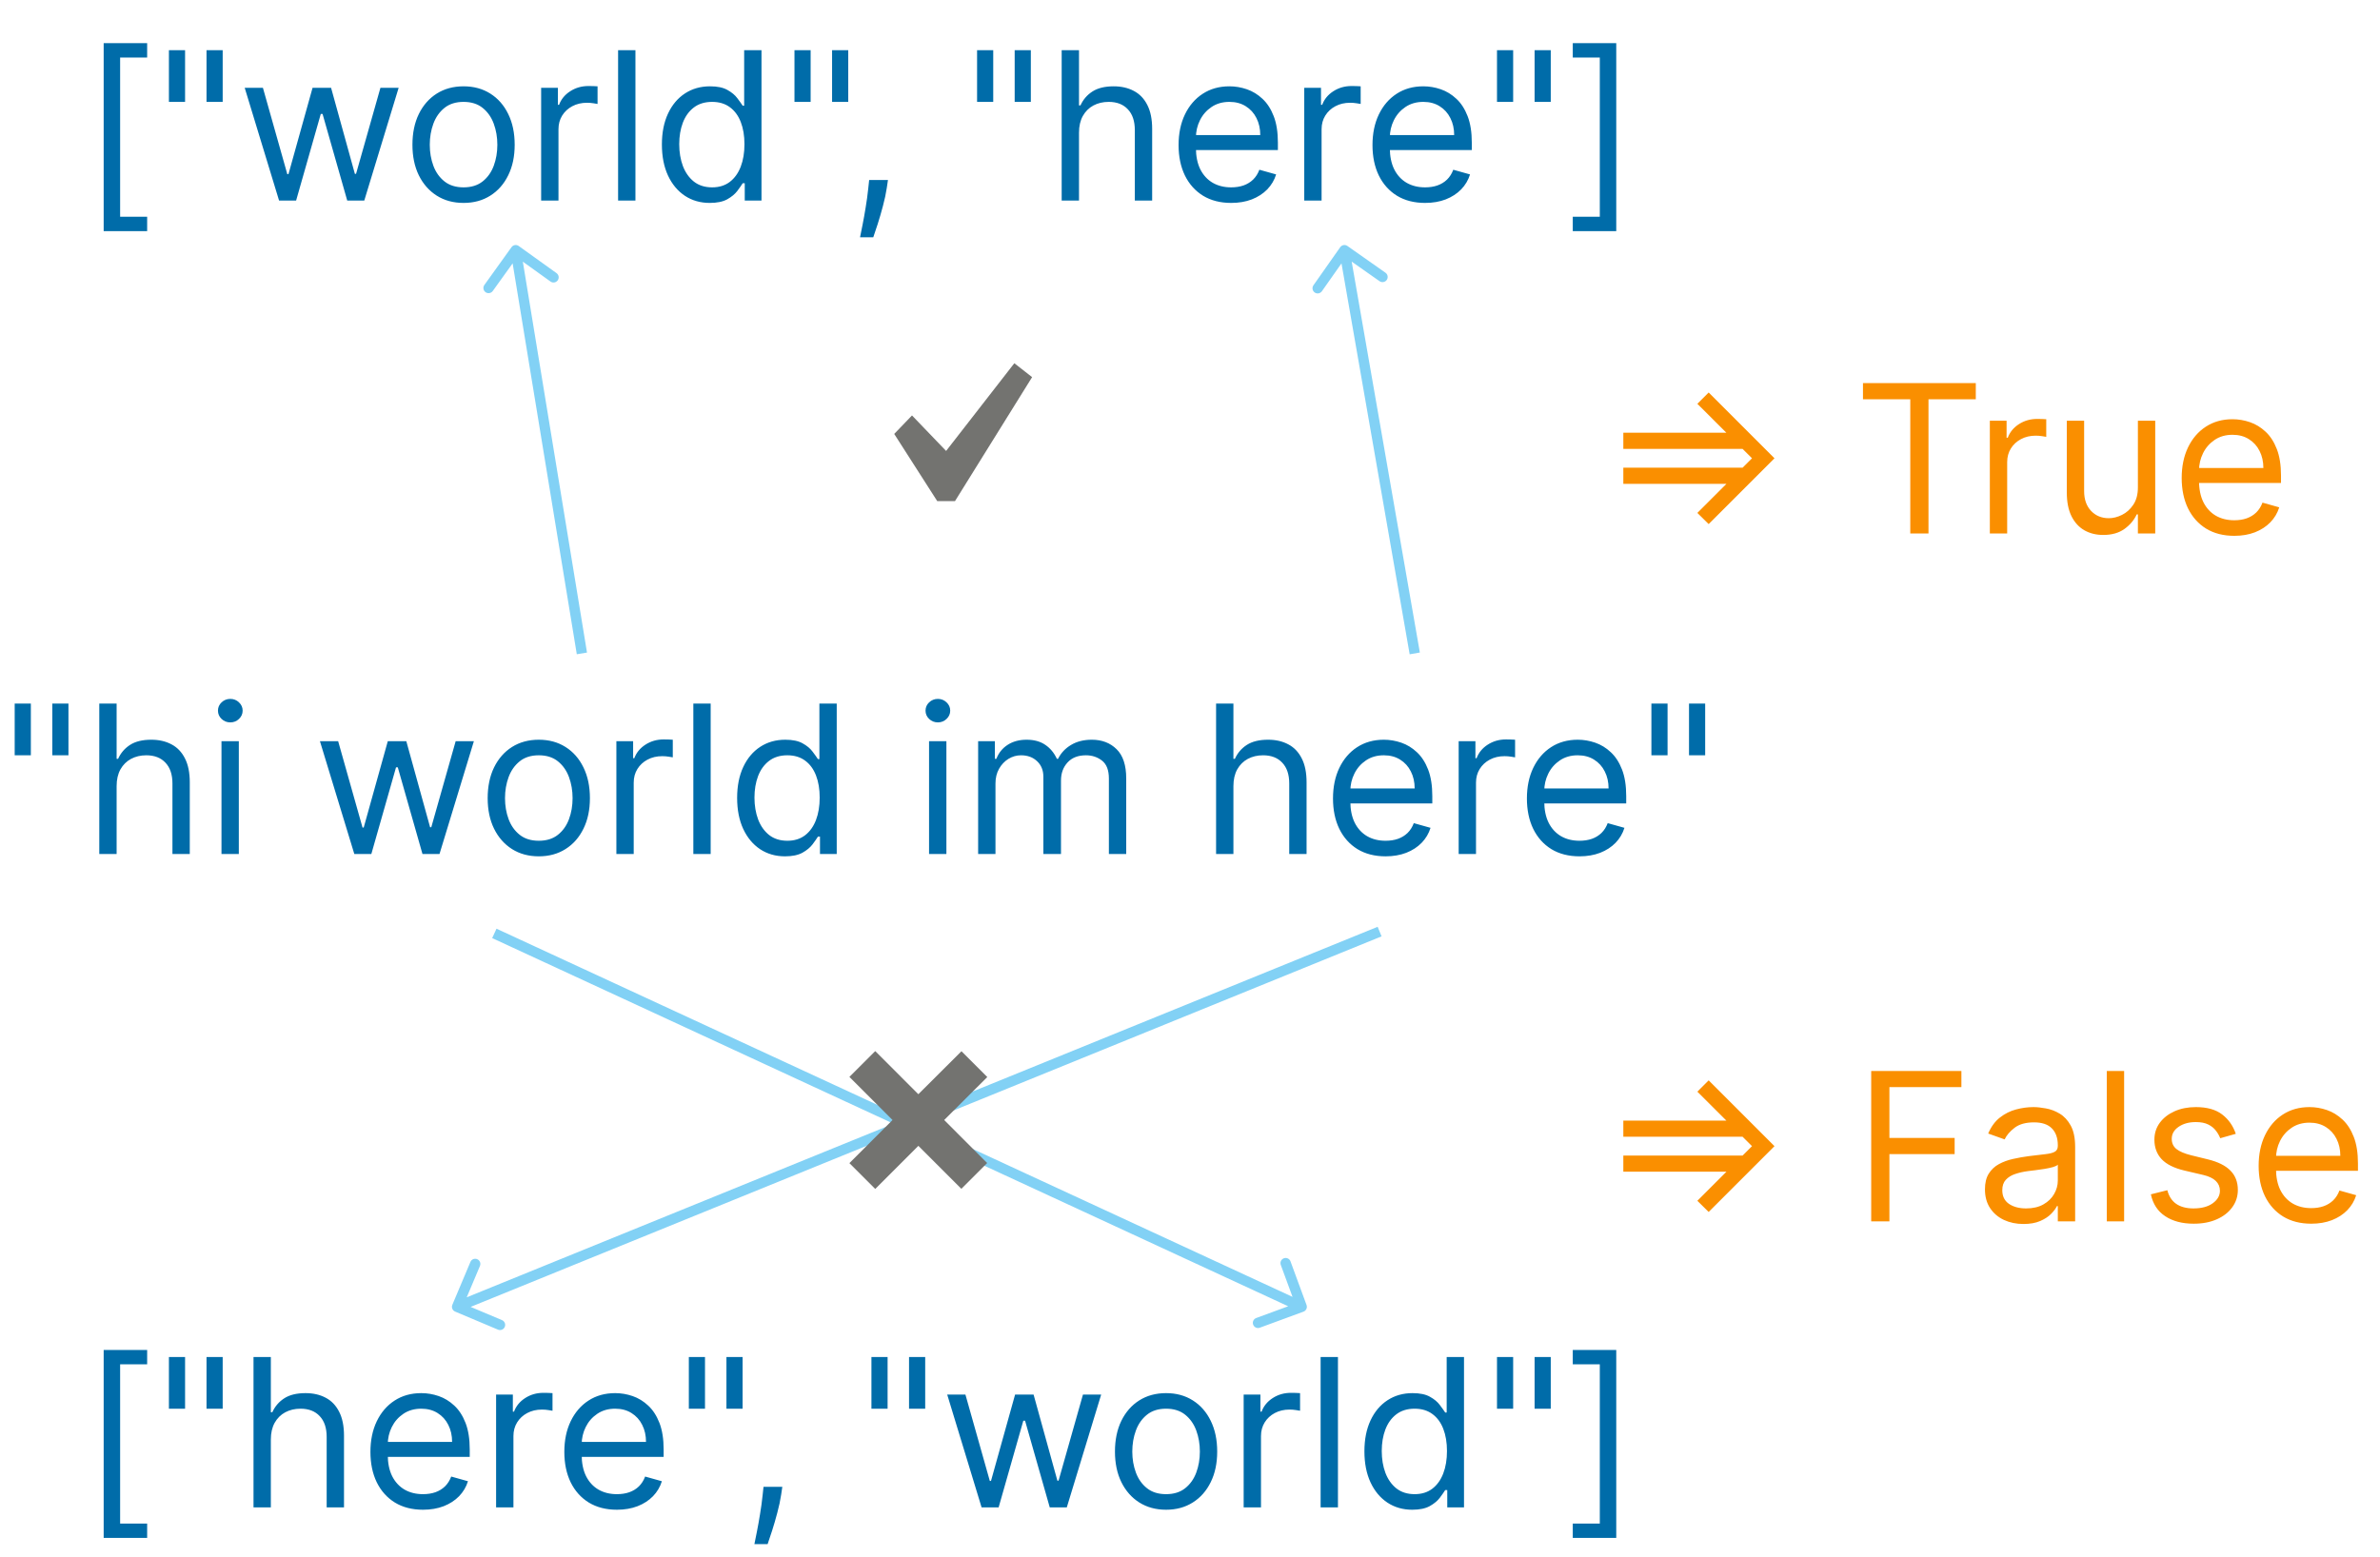 <svg width="3452" height="2259" viewBox="0 0 3452 2259" fill="none" xmlns="http://www.w3.org/2000/svg">
<path d="M44.744 1020.82V1095.82H21.307V1020.82H44.744ZM99.29 1020.82V1095.82H75.852V1020.82H99.29ZM169.15 1140.56V1239H144.007V1020.82H169.15V1100.93H171.28C175.115 1092.48 180.868 1085.77 188.539 1080.8C196.28 1075.75 206.578 1073.23 219.434 1073.23C230.584 1073.23 240.35 1075.47 248.73 1079.94C257.111 1084.35 263.61 1091.13 268.226 1100.29C272.914 1109.38 275.257 1120.96 275.257 1135.02V1239H250.115V1136.73C250.115 1123.73 246.742 1113.68 239.995 1106.58C233.319 1099.4 224.05 1095.82 212.189 1095.82C203.951 1095.82 196.564 1097.56 190.03 1101.04C183.567 1104.52 178.453 1109.6 174.689 1116.27C170.996 1122.95 169.15 1131.05 169.15 1140.56ZM321.254 1239V1075.36H346.396V1239H321.254ZM334.038 1048.09C329.137 1048.09 324.911 1046.42 321.36 1043.08C317.88 1039.75 316.14 1035.73 316.14 1031.05C316.14 1026.36 317.88 1022.35 321.36 1019.01C324.911 1015.67 329.137 1014 334.038 1014C338.938 1014 343.129 1015.67 346.609 1019.01C350.16 1022.35 351.935 1026.36 351.935 1031.05C351.935 1035.73 350.16 1039.75 346.609 1043.08C343.129 1046.42 338.938 1048.09 334.038 1048.09ZM513.894 1239L464.036 1075.36H490.456L525.826 1200.65H527.53L562.473 1075.36H589.32L623.837 1200.22H625.542L660.911 1075.36H687.331L637.473 1239H612.757L576.962 1113.29H574.405L538.61 1239H513.894ZM781.481 1242.41C766.708 1242.41 753.746 1238.89 742.596 1231.86C731.516 1224.83 722.852 1214.99 716.602 1202.35C710.423 1189.71 707.333 1174.94 707.333 1158.03C707.333 1140.99 710.423 1126.11 716.602 1113.4C722.852 1100.68 731.516 1090.81 742.596 1083.78C753.746 1076.75 766.708 1073.23 781.481 1073.23C796.254 1073.23 809.18 1076.75 820.259 1083.78C831.41 1090.81 840.075 1100.68 846.254 1113.4C852.504 1126.11 855.629 1140.99 855.629 1158.03C855.629 1174.94 852.504 1189.71 846.254 1202.35C840.075 1214.99 831.41 1224.83 820.259 1231.86C809.18 1238.89 796.254 1242.41 781.481 1242.41ZM781.481 1219.82C792.702 1219.82 801.935 1216.95 809.18 1211.19C816.424 1205.44 821.786 1197.88 825.266 1188.5C828.746 1179.13 830.487 1168.97 830.487 1158.03C830.487 1147.1 828.746 1136.9 825.266 1127.46C821.786 1118.01 816.424 1110.38 809.18 1104.55C801.935 1098.73 792.702 1095.82 781.481 1095.82C770.259 1095.82 761.026 1098.73 753.782 1104.55C746.538 1110.38 741.175 1118.01 737.695 1127.46C734.215 1136.9 732.475 1147.1 732.475 1158.03C732.475 1168.97 734.215 1179.13 737.695 1188.5C741.175 1197.88 746.538 1205.44 753.782 1211.19C761.026 1216.95 770.259 1219.82 781.481 1219.82ZM894.007 1239V1075.36H918.297V1100.08H920.002C922.985 1091.98 928.382 1085.41 936.195 1080.37C944.007 1075.33 952.814 1072.81 962.615 1072.81C964.462 1072.81 966.77 1072.84 969.54 1072.91C972.31 1072.98 974.405 1073.09 975.826 1073.23V1098.8C974.973 1098.59 973.02 1098.27 969.966 1097.84C966.983 1097.35 963.823 1097.1 960.485 1097.1C952.53 1097.1 945.428 1098.77 939.178 1102.1C932.999 1105.37 928.098 1109.92 924.476 1115.74C920.925 1121.49 919.15 1128.06 919.15 1135.45V1239H894.007ZM1030.77 1020.82V1239H1005.63V1020.82H1030.77ZM1138.61 1242.41C1124.97 1242.41 1112.94 1238.96 1102.49 1232.08C1092.05 1225.12 1083.89 1215.31 1077.99 1202.67C1072.1 1189.96 1069.15 1174.94 1069.15 1157.61C1069.15 1140.42 1072.1 1125.51 1077.99 1112.86C1083.89 1100.22 1092.09 1090.46 1102.6 1083.57C1113.11 1076.68 1125.26 1073.23 1139.04 1073.23C1149.69 1073.23 1158.11 1075.01 1164.28 1078.56C1170.53 1082.04 1175.29 1086.02 1178.56 1090.49C1181.9 1094.89 1184.49 1098.52 1186.34 1101.36H1188.47V1020.82H1213.61V1239H1189.32V1213.86H1186.34C1184.49 1216.84 1181.86 1220.61 1178.45 1225.15C1175.04 1229.62 1170.18 1233.64 1163.86 1237.19C1157.54 1240.67 1149.12 1242.41 1138.61 1242.41ZM1142.02 1219.82C1152.1 1219.82 1160.63 1217.2 1167.59 1211.94C1174.55 1206.61 1179.84 1199.26 1183.46 1189.89C1187.08 1180.44 1188.89 1169.54 1188.89 1157.18C1188.89 1144.97 1187.12 1134.28 1183.57 1125.12C1180.02 1115.88 1174.76 1108.71 1167.8 1103.6C1160.84 1098.41 1152.25 1095.82 1142.02 1095.82C1131.37 1095.82 1122.49 1098.55 1115.39 1104.02C1108.35 1109.42 1103.06 1116.77 1099.51 1126.07C1096.03 1135.31 1094.29 1145.68 1094.29 1157.18C1094.29 1168.83 1096.07 1179.41 1099.62 1188.93C1103.24 1198.37 1108.57 1205.9 1115.6 1211.51C1122.7 1217.05 1131.51 1219.82 1142.02 1219.82ZM1347.52 1239V1075.36H1372.67V1239H1347.52ZM1360.31 1048.09C1355.41 1048.09 1351.18 1046.42 1347.63 1043.08C1344.15 1039.75 1342.41 1035.73 1342.41 1031.05C1342.41 1026.36 1344.15 1022.35 1347.63 1019.01C1351.18 1015.67 1355.41 1014 1360.31 1014C1365.21 1014 1369.4 1015.67 1372.88 1019.01C1376.43 1022.35 1378.2 1026.36 1378.2 1031.05C1378.2 1035.73 1376.43 1039.75 1372.88 1043.08C1369.4 1046.42 1365.21 1048.09 1360.31 1048.09ZM1418.71 1239V1075.36H1443V1100.93H1445.13C1448.54 1092.2 1454.05 1085.41 1461.65 1080.58C1469.25 1075.68 1478.37 1073.23 1489.03 1073.23C1499.82 1073.23 1508.81 1075.68 1515.98 1080.58C1523.22 1085.41 1528.87 1092.2 1532.92 1100.93H1534.62C1538.81 1092.48 1545.1 1085.77 1553.48 1080.8C1561.86 1075.75 1571.91 1073.23 1583.63 1073.23C1598.26 1073.23 1610.23 1077.81 1619.53 1086.98C1628.84 1096.07 1633.49 1110.24 1633.49 1129.48V1239H1608.35V1129.48C1608.35 1117.41 1605.04 1108.78 1598.44 1103.6C1591.83 1098.41 1584.06 1095.82 1575.11 1095.82C1563.6 1095.82 1554.69 1099.3 1548.37 1106.26C1542.05 1113.15 1538.88 1121.88 1538.88 1132.47V1239H1513.32V1126.93C1513.32 1117.62 1510.3 1110.13 1504.26 1104.45C1498.22 1098.69 1490.45 1095.82 1480.93 1095.82C1474.4 1095.82 1468.29 1097.56 1462.61 1101.04C1457 1104.52 1452.45 1109.35 1448.97 1115.53C1445.56 1121.63 1443.86 1128.7 1443.86 1136.73V1239H1418.71ZM1788.97 1140.56V1239H1763.83V1020.82H1788.97V1100.93H1791.1C1794.94 1092.48 1800.69 1085.77 1808.36 1080.8C1816.1 1075.75 1826.4 1073.23 1839.26 1073.23C1850.41 1073.23 1860.17 1075.47 1868.55 1079.94C1876.94 1084.35 1883.43 1091.13 1888.05 1100.29C1892.74 1109.38 1895.08 1120.96 1895.08 1135.02V1239H1869.94V1136.73C1869.94 1123.73 1866.57 1113.68 1859.82 1106.58C1853.14 1099.4 1843.87 1095.82 1832.01 1095.82C1823.77 1095.82 1816.39 1097.56 1809.85 1101.04C1803.39 1104.52 1798.28 1109.6 1794.51 1116.27C1790.82 1122.95 1788.97 1131.05 1788.97 1140.56ZM2009.69 1242.41C1993.92 1242.41 1980.32 1238.93 1968.88 1231.97C1957.52 1224.94 1948.75 1215.14 1942.57 1202.57C1936.46 1189.92 1933.41 1175.22 1933.41 1158.46C1933.41 1141.7 1936.46 1126.93 1942.57 1114.14C1948.75 1101.29 1957.34 1091.27 1968.35 1084.1C1979.43 1076.86 1992.36 1073.23 2007.13 1073.23C2015.65 1073.23 2024.07 1074.65 2032.38 1077.49C2040.69 1080.34 2048.25 1084.95 2055.07 1091.34C2061.89 1097.66 2067.32 1106.05 2071.37 1116.49C2075.42 1126.93 2077.44 1139.78 2077.44 1155.05V1165.7H1951.31V1143.97H2051.87C2051.87 1134.74 2050.03 1126.5 2046.33 1119.26C2042.71 1112.01 2037.53 1106.29 2030.78 1102.1C2024.1 1097.91 2016.22 1095.82 2007.13 1095.82C1997.11 1095.82 1988.45 1098.3 1981.13 1103.28C1973.89 1108.18 1968.31 1114.57 1964.41 1122.45C1960.5 1130.34 1958.55 1138.79 1958.55 1147.81V1162.3C1958.55 1174.65 1960.68 1185.13 1964.94 1193.72C1969.27 1202.25 1975.28 1208.74 1982.95 1213.22C1990.62 1217.62 1999.53 1219.82 2009.69 1219.82C2016.29 1219.82 2022.26 1218.9 2027.58 1217.05C2032.98 1215.14 2037.63 1212.3 2041.54 1208.53C2045.45 1204.7 2048.46 1199.94 2050.59 1194.26L2074.88 1201.07C2072.33 1209.31 2068.03 1216.56 2061.99 1222.81C2055.96 1228.99 2048.5 1233.82 2039.62 1237.3C2030.74 1240.7 2020.77 1242.41 2009.69 1242.41ZM2115.69 1239V1075.36H2139.98V1100.08H2141.68C2144.66 1091.98 2150.06 1085.41 2157.87 1080.37C2165.69 1075.33 2174.49 1072.81 2184.3 1072.81C2186.14 1072.81 2188.45 1072.84 2191.22 1072.91C2193.99 1072.98 2196.08 1073.09 2197.51 1073.23V1098.8C2196.65 1098.59 2194.7 1098.27 2191.65 1097.84C2188.66 1097.35 2185.5 1097.1 2182.16 1097.1C2174.21 1097.1 2167.11 1098.77 2160.86 1102.1C2154.68 1105.37 2149.78 1109.92 2146.16 1115.74C2142.6 1121.49 2140.83 1128.06 2140.83 1135.45V1239H2115.69ZM2290.94 1242.41C2275.17 1242.41 2261.57 1238.93 2250.13 1231.97C2238.77 1224.94 2230 1215.14 2223.82 1202.57C2217.71 1189.92 2214.66 1175.22 2214.66 1158.46C2214.66 1141.7 2217.71 1126.93 2223.82 1114.14C2230 1101.29 2238.59 1091.27 2249.6 1084.1C2260.68 1076.86 2273.61 1073.23 2288.38 1073.23C2296.9 1073.23 2305.32 1074.65 2313.63 1077.49C2321.94 1080.34 2329.5 1084.95 2336.32 1091.34C2343.14 1097.66 2348.57 1106.05 2352.62 1116.49C2356.67 1126.93 2358.69 1139.78 2358.69 1155.05V1165.7H2232.56V1143.97H2333.12C2333.12 1134.74 2331.28 1126.5 2327.58 1119.26C2323.96 1112.01 2318.78 1106.29 2312.03 1102.1C2305.35 1097.91 2297.47 1095.82 2288.38 1095.82C2278.36 1095.82 2269.7 1098.3 2262.38 1103.28C2255.14 1108.18 2249.56 1114.57 2245.66 1122.45C2241.75 1130.34 2239.8 1138.79 2239.8 1147.81V1162.3C2239.8 1174.65 2241.93 1185.13 2246.19 1193.72C2250.52 1202.25 2256.53 1208.74 2264.2 1213.22C2271.87 1217.62 2280.78 1219.82 2290.94 1219.82C2297.54 1219.82 2303.51 1218.9 2308.83 1217.05C2314.23 1215.14 2318.88 1212.3 2322.79 1208.53C2326.7 1204.7 2329.71 1199.94 2331.84 1194.26L2356.13 1201.07C2353.58 1209.31 2349.28 1216.56 2343.24 1222.81C2337.21 1228.99 2329.75 1233.82 2320.87 1237.3C2311.99 1240.7 2302.02 1242.41 2290.94 1242.41ZM2418.67 1020.82V1095.82H2395.23V1020.82H2418.67ZM2473.22 1020.82V1095.82H2449.78V1020.82H2473.22Z" fill="#006CA9"/>
<path d="M150.369 335.318V62.591H213.438V83.472H174.233V314.438H213.438V335.318H150.369ZM268.436 72.818V147.818H244.998V72.818H268.436ZM322.981 72.818V147.818H299.544V72.818H322.981ZM404.773 291L354.915 127.364H381.335L416.705 252.648H418.409L453.352 127.364H480.199L514.716 252.222H516.42L551.79 127.364H578.21L528.352 291H503.636L467.841 165.29H465.284L429.489 291H404.773ZM672.36 294.409C657.587 294.409 644.625 290.893 633.475 283.862C622.395 276.831 613.73 266.994 607.48 254.352C601.301 241.71 598.212 226.937 598.212 210.034C598.212 192.989 601.301 178.109 607.48 165.396C613.73 152.683 622.395 142.811 633.475 135.78C644.625 128.749 657.587 125.233 672.36 125.233C687.132 125.233 700.059 128.749 711.138 135.78C722.289 142.811 730.953 152.683 737.132 165.396C743.382 178.109 746.507 192.989 746.507 210.034C746.507 226.937 743.382 241.71 737.132 254.352C730.953 266.994 722.289 276.831 711.138 283.862C700.059 290.893 687.132 294.409 672.36 294.409ZM672.36 271.824C683.581 271.824 692.814 268.947 700.059 263.195C707.303 257.442 712.665 249.878 716.145 240.503C719.625 231.128 721.365 220.972 721.365 210.034C721.365 199.097 719.625 188.905 716.145 179.459C712.665 170.013 707.303 162.378 700.059 156.554C692.814 150.73 683.581 147.818 672.36 147.818C661.138 147.818 651.905 150.73 644.661 156.554C637.417 162.378 632.054 170.013 628.574 179.459C625.094 188.905 623.354 199.097 623.354 210.034C623.354 220.972 625.094 231.128 628.574 240.503C632.054 249.878 637.417 257.442 644.661 263.195C651.905 268.947 661.138 271.824 672.36 271.824ZM784.886 291V127.364H809.176V152.08H810.881C813.864 143.983 819.261 137.413 827.074 132.371C834.886 127.328 843.693 124.807 853.494 124.807C855.341 124.807 857.649 124.842 860.419 124.913C863.189 124.984 865.284 125.091 866.705 125.233V150.801C865.852 150.588 863.899 150.268 860.845 149.842C857.862 149.345 854.702 149.097 851.364 149.097C843.409 149.097 836.307 150.766 830.057 154.104C823.878 157.371 818.977 161.916 815.355 167.74C811.804 173.493 810.028 180.062 810.028 187.449V291H784.886ZM921.65 72.818V291H896.507V72.818H921.65ZM1029.49 294.409C1015.85 294.409 1003.81 290.964 993.374 284.075C982.933 277.115 974.766 267.314 968.871 254.672C962.976 241.959 960.028 226.938 960.028 209.608C960.028 192.42 962.976 177.506 968.871 164.864C974.766 152.222 982.969 142.456 993.48 135.567C1003.99 128.678 1016.14 125.233 1029.91 125.233C1040.57 125.233 1048.98 127.009 1055.16 130.56C1061.41 134.04 1066.17 138.017 1069.44 142.491C1072.78 146.895 1075.37 150.517 1077.22 153.358H1079.35V72.818H1104.49V291H1080.2V265.858H1077.22C1075.37 268.841 1072.74 272.605 1069.33 277.151C1065.92 281.625 1061.06 285.638 1054.74 289.189C1048.42 292.669 1040 294.409 1029.49 294.409ZM1032.9 271.824C1042.98 271.824 1051.51 269.196 1058.47 263.94C1065.43 258.614 1070.72 251.263 1074.34 241.888C1077.96 232.442 1079.77 221.54 1079.77 209.182C1079.77 196.966 1078 186.277 1074.45 177.115C1070.89 167.882 1065.64 160.709 1058.68 155.595C1051.72 150.411 1043.13 147.818 1032.9 147.818C1022.24 147.818 1013.37 150.553 1006.26 156.021C999.233 161.419 993.942 168.77 990.391 178.074C986.911 187.307 985.17 197.676 985.17 209.182C985.17 220.83 986.946 231.412 990.497 240.929C994.119 250.375 999.446 257.903 1006.48 263.514C1013.58 269.054 1022.39 271.824 1032.9 271.824ZM1175.76 72.818V147.818H1152.32V72.818H1175.76ZM1230.31 72.818V147.818H1206.87V72.818H1230.31ZM1287.91 261.17L1286.21 272.676C1285 280.773 1283.16 289.438 1280.67 298.67C1278.25 307.903 1275.73 316.604 1273.11 324.771C1270.48 332.939 1268.31 339.438 1266.61 344.267H1247.43C1248.35 339.722 1249.56 333.72 1251.05 326.263C1252.54 318.805 1254.04 310.46 1255.53 301.227C1257.09 292.065 1258.37 282.69 1259.36 273.102L1260.64 261.17H1287.91ZM1440.6 72.818V147.818H1417.17V72.818H1440.6ZM1495.15 72.818V147.818H1471.71V72.818H1495.15ZM1565.01 192.562V291H1539.87V72.818H1565.01V152.932H1567.14C1570.97 144.48 1576.73 137.768 1584.4 132.797C1592.14 127.754 1602.44 125.233 1615.29 125.233C1626.44 125.233 1636.21 127.47 1644.59 131.945C1652.97 136.348 1659.47 143.131 1664.09 152.293C1668.77 161.384 1671.12 172.96 1671.12 187.023V291H1645.97V188.727C1645.97 175.73 1642.6 165.68 1635.85 158.578C1629.18 151.405 1619.91 147.818 1608.05 147.818C1599.81 147.818 1592.42 149.558 1585.89 153.038C1579.43 156.518 1574.31 161.597 1570.55 168.273C1566.86 174.949 1565.01 183.045 1565.01 192.562ZM1785.72 294.409C1769.95 294.409 1756.35 290.929 1744.92 283.969C1733.55 276.938 1724.78 267.136 1718.6 254.565C1712.5 241.923 1709.44 227.222 1709.44 210.46C1709.44 193.699 1712.5 178.926 1718.6 166.142C1724.78 153.287 1733.38 143.273 1744.39 136.099C1755.47 128.855 1768.39 125.233 1783.16 125.233C1791.69 125.233 1800.1 126.653 1808.41 129.494C1816.72 132.335 1824.29 136.952 1831.1 143.344C1837.92 149.665 1843.36 158.045 1847.4 168.486C1851.45 178.926 1853.48 191.781 1853.48 207.051V217.705H1727.34V195.972H1827.91C1827.91 186.739 1826.06 178.5 1822.37 171.256C1818.75 164.011 1813.56 158.294 1806.81 154.104C1800.14 149.913 1792.25 147.818 1783.16 147.818C1773.15 147.818 1764.49 150.304 1757.17 155.276C1749.93 160.176 1744.35 166.568 1740.44 174.452C1736.54 182.335 1734.58 190.787 1734.58 199.807V214.295C1734.58 226.653 1736.72 237.129 1740.98 245.723C1745.31 254.246 1751.31 260.744 1758.98 265.219C1766.65 269.622 1775.56 271.824 1785.72 271.824C1792.33 271.824 1798.29 270.901 1803.62 269.054C1809.02 267.136 1813.67 264.295 1817.57 260.531C1821.48 256.696 1824.5 251.937 1826.63 246.256L1850.92 253.074C1848.36 261.312 1844.07 268.557 1838.03 274.807C1831.99 280.986 1824.53 285.815 1815.66 289.295C1806.78 292.705 1796.8 294.409 1785.72 294.409ZM1891.72 291V127.364H1916.01V152.08H1917.72C1920.7 143.983 1926.1 137.413 1933.91 132.371C1941.72 127.328 1950.53 124.807 1960.33 124.807C1962.18 124.807 1964.49 124.842 1967.25 124.913C1970.02 124.984 1972.12 125.091 1973.54 125.233V150.801C1972.69 150.588 1970.74 150.268 1967.68 149.842C1964.7 149.345 1961.54 149.097 1958.2 149.097C1950.25 149.097 1943.14 150.766 1936.89 154.104C1930.71 157.371 1925.81 161.916 1922.19 167.74C1918.64 173.493 1916.86 180.062 1916.86 187.449V291H1891.72ZM2066.97 294.409C2051.2 294.409 2037.6 290.929 2026.17 283.969C2014.8 276.938 2006.03 267.136 1999.85 254.565C1993.75 241.923 1990.69 227.222 1990.69 210.46C1990.69 193.699 1993.75 178.926 1999.85 166.142C2006.03 153.287 2014.63 143.273 2025.64 136.099C2036.72 128.855 2049.64 125.233 2064.41 125.233C2072.94 125.233 2081.35 126.653 2089.66 129.494C2097.97 132.335 2105.54 136.952 2112.35 143.344C2119.17 149.665 2124.61 158.045 2128.65 168.486C2132.7 178.926 2134.73 191.781 2134.73 207.051V217.705H2008.59V195.972H2109.16C2109.16 186.739 2107.31 178.5 2103.62 171.256C2100 164.011 2094.81 158.294 2088.06 154.104C2081.39 149.913 2073.5 147.818 2064.41 147.818C2054.4 147.818 2045.74 150.304 2038.42 155.276C2031.18 160.176 2025.6 166.568 2021.69 174.452C2017.79 182.335 2015.83 190.787 2015.83 199.807V214.295C2015.83 226.653 2017.97 237.129 2022.23 245.723C2026.56 254.246 2032.56 260.744 2040.23 265.219C2047.9 269.622 2056.81 271.824 2066.97 271.824C2073.58 271.824 2079.54 270.901 2084.87 269.054C2090.27 267.136 2094.92 264.295 2098.82 260.531C2102.73 256.696 2105.75 251.937 2107.88 246.256L2132.17 253.074C2129.61 261.312 2125.32 268.557 2119.28 274.807C2113.24 280.986 2105.78 285.815 2096.91 289.295C2088.03 292.705 2078.05 294.409 2066.97 294.409ZM2194.71 72.818V147.818H2171.27V72.818H2194.71ZM2249.25 72.818V147.818H2225.81V72.818H2249.25ZM2344.25 62.591V335.318H2281.18V314.438H2320.39V83.472H2281.18V62.591H2344.25Z" fill="#006CA9"/>
<path d="M150.369 2231.32V1958.59H213.438V1979.47H174.233V2210.44H213.438V2231.32H150.369ZM268.436 1968.82V2043.82H244.998V1968.82H268.436ZM322.981 1968.82V2043.82H299.544V1968.82H322.981ZM392.841 2088.56V2187H367.699V1968.82H392.841V2048.93H394.972C398.807 2040.48 404.56 2033.77 412.23 2028.8C419.972 2023.75 430.27 2021.23 443.125 2021.23C454.276 2021.23 464.041 2023.47 472.422 2027.94C480.803 2032.35 487.301 2039.13 491.918 2048.29C496.605 2057.38 498.949 2068.96 498.949 2083.02V2187H473.807V2084.73C473.807 2071.73 470.433 2061.68 463.686 2054.58C457.01 2047.4 447.741 2043.82 435.881 2043.82C427.642 2043.82 420.256 2045.56 413.722 2049.04C407.259 2052.52 402.145 2057.6 398.381 2064.27C394.688 2070.95 392.841 2079.05 392.841 2088.56ZM613.553 2190.41C597.786 2190.41 584.185 2186.93 572.75 2179.97C561.387 2172.94 552.615 2163.14 546.436 2150.57C540.328 2137.92 537.275 2123.22 537.275 2106.46C537.275 2089.7 540.328 2074.93 546.436 2062.14C552.615 2049.29 561.209 2039.27 572.218 2032.1C583.297 2024.86 596.223 2021.23 610.996 2021.23C619.519 2021.23 627.935 2022.65 636.245 2025.49C644.554 2028.34 652.118 2032.95 658.936 2039.34C665.755 2045.66 671.188 2054.05 675.236 2064.49C679.284 2074.93 681.309 2087.78 681.309 2103.05V2113.7H555.172V2091.97H655.74C655.74 2082.74 653.894 2074.5 650.201 2067.26C646.578 2060.01 641.394 2054.29 634.647 2050.1C627.971 2045.91 620.087 2043.82 610.996 2043.82C600.982 2043.82 592.317 2046.3 585.002 2051.28C577.757 2056.18 572.182 2062.57 568.276 2070.45C564.37 2078.34 562.417 2086.79 562.417 2095.81V2110.3C562.417 2122.65 564.547 2133.13 568.809 2141.72C573.141 2150.25 579.142 2156.74 586.813 2161.22C594.483 2165.62 603.397 2167.82 613.553 2167.82C620.158 2167.82 626.124 2166.9 631.451 2165.05C636.848 2163.14 641.5 2160.3 645.407 2156.53C649.313 2152.7 652.331 2147.94 654.462 2142.26L678.752 2149.07C676.195 2157.31 671.898 2164.56 665.861 2170.81C659.824 2176.99 652.367 2181.82 643.489 2185.3C634.611 2188.7 624.632 2190.41 613.553 2190.41ZM719.554 2187V2023.36H743.844V2048.08H745.549C748.532 2039.98 753.929 2033.41 761.742 2028.37C769.554 2023.33 778.361 2020.81 788.162 2020.81C790.009 2020.81 792.317 2020.84 795.087 2020.91C797.857 2020.98 799.952 2021.09 801.373 2021.23V2046.8C800.52 2046.59 798.567 2046.27 795.513 2045.84C792.53 2045.35 789.37 2045.1 786.032 2045.1C778.077 2045.1 770.975 2046.77 764.725 2050.1C758.546 2053.37 753.645 2057.92 750.023 2063.74C746.472 2069.49 744.696 2076.06 744.696 2083.45V2187H719.554ZM894.803 2190.41C879.036 2190.41 865.435 2186.93 854 2179.97C842.637 2172.94 833.865 2163.14 827.686 2150.57C821.578 2137.92 818.525 2123.22 818.525 2106.46C818.525 2089.7 821.578 2074.93 827.686 2062.14C833.865 2049.29 842.459 2039.27 853.468 2032.1C864.547 2024.86 877.473 2021.23 892.246 2021.23C900.769 2021.23 909.185 2022.65 917.495 2025.49C925.804 2028.34 933.368 2032.95 940.186 2039.34C947.005 2045.66 952.438 2054.05 956.486 2064.49C960.534 2074.93 962.559 2087.78 962.559 2103.05V2113.7H836.422V2091.97H936.99C936.99 2082.74 935.144 2074.5 931.451 2067.26C927.828 2060.01 922.644 2054.29 915.897 2050.1C909.221 2045.91 901.337 2043.82 892.246 2043.82C882.232 2043.82 873.567 2046.3 866.252 2051.28C859.007 2056.18 853.432 2062.57 849.526 2070.45C845.62 2078.34 843.667 2086.79 843.667 2095.81V2110.3C843.667 2122.65 845.797 2133.13 850.059 2141.72C854.391 2150.25 860.392 2156.74 868.063 2161.22C875.733 2165.62 884.647 2167.82 894.803 2167.82C901.408 2167.82 907.374 2166.9 912.701 2165.05C918.098 2163.14 922.75 2160.3 926.657 2156.53C930.563 2152.7 933.581 2147.94 935.712 2142.26L960.002 2149.07C957.445 2157.31 953.148 2164.56 947.111 2170.81C941.074 2176.99 933.617 2181.82 924.739 2185.3C915.861 2188.7 905.882 2190.41 894.803 2190.41ZM1022.54 1968.82V2043.82H999.1V1968.82H1022.54ZM1077.08 1968.82V2043.82H1053.65V1968.82H1077.08ZM1134.69 2157.17L1132.99 2168.68C1131.78 2176.77 1129.93 2185.44 1127.45 2194.67C1125.03 2203.9 1122.51 2212.6 1119.88 2220.77C1117.25 2228.94 1115.09 2235.44 1113.38 2240.27H1094.21C1095.13 2235.72 1096.34 2229.72 1097.83 2222.26C1099.32 2214.81 1100.81 2206.46 1102.3 2197.23C1103.87 2188.07 1105.15 2178.69 1106.14 2169.1L1107.42 2157.17H1134.69ZM1287.38 1968.82V2043.82H1263.94V1968.82H1287.38ZM1341.93 1968.82V2043.82H1318.49V1968.82H1341.93ZM1423.72 2187L1373.86 2023.36H1400.28L1435.65 2148.65H1437.35L1472.3 2023.36H1499.14L1533.66 2148.22H1535.37L1570.74 2023.36H1597.16L1547.3 2187H1522.58L1486.79 2061.29H1484.23L1448.43 2187H1423.72ZM1691.31 2190.41C1676.53 2190.41 1663.57 2186.89 1652.42 2179.86C1641.34 2172.83 1632.68 2162.99 1626.43 2150.35C1620.25 2137.71 1617.16 2122.94 1617.16 2106.03C1617.16 2088.99 1620.25 2074.11 1626.43 2061.4C1632.68 2048.68 1641.34 2038.81 1652.42 2031.78C1663.57 2024.75 1676.53 2021.23 1691.31 2021.23C1706.08 2021.23 1719 2024.75 1730.08 2031.78C1741.23 2038.81 1749.9 2048.68 1756.08 2061.4C1762.33 2074.11 1765.45 2088.99 1765.45 2106.03C1765.45 2122.94 1762.33 2137.71 1756.08 2150.35C1749.9 2162.99 1741.23 2172.83 1730.08 2179.86C1719 2186.89 1706.08 2190.41 1691.31 2190.41ZM1691.31 2167.82C1702.53 2167.82 1711.76 2164.95 1719 2159.19C1726.25 2153.44 1731.61 2145.88 1735.09 2136.5C1738.57 2127.13 1740.31 2116.97 1740.31 2106.03C1740.31 2095.1 1738.57 2084.9 1735.09 2075.46C1731.61 2066.01 1726.25 2058.38 1719 2052.55C1711.76 2046.73 1702.53 2043.82 1691.31 2043.82C1680.08 2043.82 1670.85 2046.73 1663.61 2052.55C1656.36 2058.38 1651 2066.01 1647.52 2075.46C1644.04 2084.9 1642.3 2095.1 1642.3 2106.03C1642.3 2116.97 1644.04 2127.13 1647.52 2136.5C1651 2145.88 1656.36 2153.44 1663.61 2159.19C1670.85 2164.95 1680.08 2167.82 1691.31 2167.82ZM1803.83 2187V2023.36H1828.12V2048.08H1829.83C1832.81 2039.98 1838.21 2033.41 1846.02 2028.37C1853.83 2023.33 1862.64 2020.81 1872.44 2020.81C1874.29 2020.81 1876.59 2020.84 1879.36 2020.91C1882.13 2020.98 1884.23 2021.09 1885.65 2021.23V2046.8C1884.8 2046.59 1882.84 2046.27 1879.79 2045.84C1876.81 2045.35 1873.65 2045.1 1870.31 2045.1C1862.35 2045.1 1855.25 2046.77 1849 2050.1C1842.82 2053.37 1837.92 2057.92 1834.3 2063.74C1830.75 2069.49 1828.97 2076.06 1828.97 2083.45V2187H1803.83ZM1940.59 1968.82V2187H1915.45V1968.82H1940.59ZM2048.43 2190.41C2034.8 2190.41 2022.76 2186.96 2012.32 2180.08C2001.88 2173.12 1993.71 2163.31 1987.82 2150.67C1981.92 2137.96 1978.97 2122.94 1978.97 2105.61C1978.97 2088.42 1981.92 2073.51 1987.82 2060.86C1993.71 2048.22 2001.91 2038.46 2012.43 2031.57C2022.94 2024.68 2035.08 2021.23 2048.86 2021.23C2059.51 2021.23 2067.93 2023.01 2074.11 2026.56C2080.36 2030.04 2085.12 2034.02 2088.38 2038.49C2091.72 2042.89 2094.31 2046.52 2096.16 2049.36H2098.29V1968.82H2123.43V2187H2099.14V2161.86H2096.16C2094.31 2164.84 2091.69 2168.61 2088.28 2173.15C2084.87 2177.62 2080 2181.64 2073.68 2185.19C2067.36 2188.67 2058.95 2190.41 2048.43 2190.41ZM2051.84 2167.82C2061.93 2167.82 2070.45 2165.2 2077.41 2159.94C2084.37 2154.61 2089.66 2147.26 2093.28 2137.89C2096.91 2128.44 2098.72 2117.54 2098.72 2105.18C2098.72 2092.97 2096.94 2082.28 2093.39 2073.12C2089.84 2063.88 2084.58 2056.71 2077.62 2051.6C2070.66 2046.41 2062.07 2043.82 2051.84 2043.82C2041.19 2043.82 2032.31 2046.55 2025.21 2052.02C2018.18 2057.42 2012.89 2064.77 2009.34 2074.07C2005.86 2083.31 2004.12 2093.68 2004.12 2105.18C2004.12 2116.83 2005.89 2127.41 2009.44 2136.93C2013.06 2146.37 2018.39 2153.9 2025.42 2159.51C2032.52 2165.05 2041.33 2167.82 2051.84 2167.82ZM2194.71 1968.82V2043.82H2171.27V1968.82H2194.71ZM2249.25 1968.82V2043.82H2225.81V1968.82H2249.25ZM2344.25 1958.59V2231.32H2281.18V2210.44H2320.39V1979.47H2281.18V1958.59H2344.25Z" fill="#006CA9"/>
<path d="M752.375 356.908C749.01 354.492 744.324 355.261 741.908 358.625L702.537 413.454C700.121 416.819 700.89 421.505 704.255 423.921C707.62 426.337 712.306 425.568 714.722 422.203L749.718 373.467L798.454 408.463C801.819 410.879 806.505 410.11 808.921 406.745C811.337 403.38 810.568 398.694 807.203 396.278L752.375 356.908ZM851.401 946.785L755.401 361.785L740.599 364.215L836.599 949.215L851.401 946.785Z" fill="#82D1F5"/>
<path d="M1954.31 356.865C1950.93 354.482 1946.25 355.298 1943.86 358.686L1905.04 413.905C1902.66 417.294 1903.48 421.972 1906.86 424.354C1910.25 426.736 1914.93 425.921 1917.31 422.532L1951.82 373.449L2000.91 407.957C2004.29 410.34 2008.97 409.524 2011.35 406.135C2013.74 402.747 2012.92 398.069 2009.53 395.686L1954.31 356.865ZM2059.39 946.712L1957.39 361.712L1942.61 364.288L2044.61 949.288L2059.39 946.712Z" fill="#82D1F5"/>
<path d="M1471.21 527L1497 547.172L1385.16 727H1359.37L1297 629.575L1322.79 602.751L1372.26 654.253L1471.21 527Z" fill="#737370"/>
<path d="M2478.29 760.364L2461.89 744.17L2541.15 664.909L2461.89 585.861L2478.29 569.455L2573.75 664.909L2478.29 760.364ZM2354.5 701.983V678.545H2544.34L2520.91 701.983H2354.5ZM2354.5 651.273V627.835H2520.91L2544.34 651.273H2354.5ZM2702.09 579.256V555.818H2865.73V579.256H2797.12V774H2770.7V579.256H2702.09ZM2886.11 774V610.364H2910.39V635.08H2912.1C2915.08 626.983 2920.48 620.413 2928.29 615.371C2936.11 610.328 2944.91 607.807 2954.71 607.807C2956.56 607.807 2958.87 607.842 2961.64 607.913C2964.41 607.984 2966.5 608.091 2967.92 608.233V633.801C2967.07 633.588 2965.12 633.268 2962.06 632.842C2959.08 632.345 2955.92 632.097 2952.58 632.097C2944.63 632.097 2937.53 633.766 2931.28 637.104C2925.1 640.371 2920.2 644.916 2916.57 650.74C2913.02 656.493 2911.25 663.062 2911.25 670.449V774H2886.11ZM3100.85 707.097V610.364H3125.99V774H3100.85V746.301H3099.15C3095.31 754.611 3089.35 761.678 3081.25 767.501C3073.15 773.254 3062.93 776.131 3050.57 776.131C3040.34 776.131 3031.25 773.893 3023.29 769.419C3015.34 764.874 3009.09 758.055 3004.54 748.964C3000 739.803 2997.73 728.261 2997.73 714.341V610.364H3022.87V712.636C3022.87 724.568 3026.21 734.085 3032.88 741.188C3039.63 748.29 3048.22 751.841 3058.66 751.841C3064.91 751.841 3071.27 750.243 3077.73 747.047C3084.27 743.851 3089.74 738.95 3094.14 732.345C3098.61 725.74 3100.85 717.324 3100.85 707.097ZM3240.65 777.409C3224.88 777.409 3211.28 773.929 3199.85 766.969C3188.48 759.938 3179.71 750.136 3173.53 737.565C3167.43 724.923 3164.37 710.222 3164.37 693.46C3164.37 676.699 3167.43 661.926 3173.53 649.142C3179.71 636.287 3188.31 626.273 3199.32 619.099C3210.39 611.855 3223.32 608.233 3238.09 608.233C3246.62 608.233 3255.03 609.653 3263.34 612.494C3271.65 615.335 3279.22 619.952 3286.03 626.344C3292.85 632.665 3298.29 641.045 3302.33 651.486C3306.38 661.926 3308.41 674.781 3308.41 690.051V700.705H3182.27V678.972H3282.84C3282.84 669.739 3280.99 661.5 3277.3 654.256C3273.68 647.011 3268.49 641.294 3261.74 637.104C3255.07 632.913 3247.18 630.818 3238.09 630.818C3228.08 630.818 3219.41 633.304 3212.1 638.276C3204.86 643.176 3199.28 649.568 3195.37 657.452C3191.47 665.335 3189.51 673.787 3189.51 682.807V697.295C3189.51 709.653 3191.64 720.129 3195.91 728.723C3200.24 737.246 3206.24 743.744 3213.91 748.219C3221.58 752.622 3230.49 754.824 3240.65 754.824C3247.26 754.824 3253.22 753.901 3258.55 752.054C3263.95 750.136 3268.6 747.295 3272.5 743.531C3276.41 739.696 3279.43 734.937 3281.56 729.256L3305.85 736.074C3303.29 744.312 3299 751.557 3292.96 757.807C3286.92 763.986 3279.46 768.815 3270.59 772.295C3261.71 775.705 3251.73 777.409 3240.65 777.409Z" fill="#FA8F00"/>
<path d="M1890.59 1903.04C1894.47 1901.61 1896.47 1897.3 1895.04 1893.41L1871.76 1830.05C1870.34 1826.17 1866.03 1824.17 1862.14 1825.6C1858.25 1827.03 1856.26 1831.34 1857.68 1835.23L1878.37 1891.55L1822.05 1912.24C1818.17 1913.67 1816.17 1917.97 1817.6 1921.86C1819.03 1925.75 1823.34 1927.74 1827.23 1926.32L1890.59 1903.04ZM713.851 1361.03L1884.85 1902.81L1891.15 1889.19L720.149 1347.42L713.851 1361.03Z" fill="#82D1F5"/>
<path d="M656.089 1893.09C654.48 1896.9 656.27 1901.3 660.086 1902.91L722.285 1929.13C726.102 1930.74 730.501 1928.95 732.11 1925.14C733.719 1921.32 731.929 1916.92 728.112 1915.31L672.824 1892L696.133 1836.71C697.742 1832.9 695.952 1828.5 692.135 1826.89C688.318 1825.28 683.92 1827.07 682.311 1830.89L656.089 1893.09ZM1998.17 1344.64L660.173 1889.05L665.827 1902.95L2003.83 1358.53L1998.17 1344.64Z" fill="#82D1F5"/>
<path d="M2478.29 1758.36L2461.89 1742.17L2541.15 1662.91L2461.89 1583.86L2478.29 1567.45L2573.75 1662.91L2478.29 1758.36ZM2354.5 1699.98V1676.55H2544.34L2520.91 1699.98H2354.5ZM2354.5 1649.27V1625.84H2520.91L2544.34 1649.27H2354.5ZM2714.03 1772V1553.82H2844.85V1577.26H2740.45V1650.98H2835.05V1674.41H2740.45V1772H2714.03ZM2934.84 1775.84C2924.48 1775.84 2915.06 1773.88 2906.61 1769.98C2898.16 1766 2891.45 1760.28 2886.48 1752.82C2881.51 1745.3 2879.02 1736.2 2879.02 1725.55C2879.02 1716.18 2880.87 1708.58 2884.56 1702.75C2888.25 1696.86 2893.19 1692.24 2899.37 1688.9C2905.55 1685.57 2912.37 1683.08 2919.82 1681.45C2927.35 1679.74 2934.92 1678.39 2942.51 1677.4C2952.46 1676.12 2960.52 1675.16 2966.7 1674.52C2972.95 1673.81 2977.49 1672.64 2980.33 1671.01C2983.25 1669.37 2984.7 1666.53 2984.7 1662.48V1661.63C2984.7 1651.12 2981.83 1642.95 2976.07 1637.13C2970.39 1631.3 2961.76 1628.39 2950.19 1628.39C2938.18 1628.39 2928.77 1631.02 2921.95 1636.28C2915.14 1641.53 2910.34 1647.14 2907.57 1653.11L2883.71 1644.59C2887.97 1634.64 2893.65 1626.9 2900.75 1621.36C2907.93 1615.75 2915.74 1611.84 2924.19 1609.64C2932.71 1607.37 2941.09 1606.23 2949.33 1606.23C2954.59 1606.23 2960.63 1606.87 2967.44 1608.15C2974.33 1609.36 2980.97 1611.88 2987.37 1615.71C2993.83 1619.55 2999.19 1625.34 3003.45 1633.08C3007.71 1640.82 3009.84 1651.19 3009.84 1664.19V1772H2984.7V1749.84H2983.42C2981.72 1753.39 2978.88 1757.19 2974.9 1761.24C2970.92 1765.29 2965.63 1768.73 2959.03 1771.57C2952.42 1774.41 2944.36 1775.84 2934.84 1775.84ZM2938.68 1753.25C2948.62 1753.25 2957 1751.3 2963.82 1747.39C2970.71 1743.48 2975.9 1738.44 2979.38 1732.26C2982.93 1726.08 2984.7 1719.59 2984.7 1712.77V1689.76C2983.64 1691.03 2981.29 1692.21 2977.67 1693.27C2974.12 1694.27 2970 1695.15 2965.31 1695.93C2960.7 1696.64 2956.19 1697.28 2951.78 1697.85C2947.45 1698.35 2943.94 1698.78 2941.24 1699.13C2934.7 1699.98 2928.59 1701.37 2922.91 1703.29C2917.3 1705.13 2912.76 1707.94 2909.28 1711.7C2905.87 1715.39 2904.16 1720.44 2904.16 1726.83C2904.16 1735.57 2907.39 1742.17 2913.86 1746.64C2920.39 1751.05 2928.67 1753.25 2938.68 1753.25ZM3080.88 1553.82V1772H3055.73V1553.82H3080.88ZM3242.83 1645.01L3220.25 1651.4C3218.83 1647.64 3216.73 1643.98 3213.96 1640.43C3211.26 1636.81 3207.57 1633.83 3202.88 1631.48C3198.2 1629.14 3192.2 1627.97 3184.88 1627.97C3174.87 1627.97 3166.52 1630.27 3159.84 1634.89C3153.24 1639.44 3149.94 1645.22 3149.94 1652.26C3149.94 1658.51 3152.21 1663.44 3156.75 1667.06C3161.3 1670.69 3168.4 1673.7 3178.06 1676.12L3202.35 1682.09C3216.98 1685.64 3227.88 1691.07 3235.06 1698.38C3242.23 1705.63 3245.82 1714.97 3245.82 1726.4C3245.82 1735.78 3243.12 1744.16 3237.72 1751.55C3232.39 1758.93 3224.94 1764.76 3215.35 1769.02C3205.76 1773.28 3194.61 1775.41 3181.9 1775.41C3165.21 1775.41 3151.39 1771.79 3140.46 1764.54C3129.52 1757.3 3122.59 1746.72 3119.68 1732.8L3143.54 1726.83C3145.82 1735.64 3150.11 1742.24 3156.44 1746.64C3162.83 1751.05 3171.17 1753.25 3181.47 1753.25C3193.19 1753.25 3202.49 1750.76 3209.38 1745.79C3216.34 1740.75 3219.82 1734.71 3219.82 1727.68C3219.82 1722 3217.83 1717.24 3213.86 1713.41C3209.88 1709.5 3203.77 1706.59 3195.53 1704.67L3168.26 1698.28C3153.27 1694.73 3142.27 1689.22 3135.24 1681.77C3128.27 1674.24 3124.79 1664.83 3124.79 1653.53C3124.79 1644.3 3127.39 1636.13 3132.57 1629.03C3137.83 1621.93 3144.97 1616.35 3153.99 1612.31C3163.08 1608.26 3173.37 1606.23 3184.88 1606.23C3201.07 1606.23 3213.79 1609.78 3223.02 1616.89C3232.32 1623.99 3238.93 1633.36 3242.83 1645.01ZM3352.27 1775.41C3336.5 1775.41 3322.9 1771.93 3311.47 1764.97C3300.11 1757.94 3291.33 1748.14 3285.16 1735.57C3279.05 1722.92 3275.99 1708.22 3275.99 1691.46C3275.99 1674.7 3279.05 1659.93 3285.16 1647.14C3291.33 1634.29 3299.93 1624.27 3310.94 1617.1C3322.02 1609.86 3334.94 1606.23 3349.71 1606.23C3358.24 1606.23 3366.65 1607.65 3374.96 1610.49C3383.27 1613.34 3390.84 1617.95 3397.66 1624.34C3404.47 1630.66 3409.91 1639.05 3413.95 1649.49C3418 1659.93 3420.03 1672.78 3420.03 1688.05V1698.7H3293.89V1676.97H3394.46C3394.46 1667.74 3392.61 1659.5 3388.92 1652.26C3385.3 1645.01 3380.11 1639.29 3373.37 1635.1C3366.69 1630.91 3358.81 1628.82 3349.71 1628.82C3339.7 1628.82 3331.04 1631.3 3323.72 1636.28C3316.48 1641.18 3310.9 1647.57 3306.99 1655.45C3303.09 1663.34 3301.14 1671.79 3301.14 1680.81V1695.3C3301.14 1707.65 3303.27 1718.13 3307.53 1726.72C3311.86 1735.25 3317.86 1741.74 3325.53 1746.22C3333.2 1750.62 3342.12 1752.82 3352.27 1752.82C3358.88 1752.82 3364.84 1751.9 3370.17 1750.05C3375.57 1748.14 3380.22 1745.3 3384.13 1741.53C3388.03 1737.7 3391.05 1732.94 3393.18 1727.26L3417.47 1734.07C3414.91 1742.31 3410.62 1749.56 3404.58 1755.81C3398.54 1761.99 3391.09 1766.82 3382.21 1770.3C3373.33 1773.7 3363.35 1775.41 3352.27 1775.41Z" fill="#FA8F00"/>
<path d="M1369.46 1625L1431.82 1687.37L1394.37 1724.82L1332 1662.46L1269.46 1725L1232 1687.54L1294.54 1625L1232 1562.46L1269.46 1525L1332 1587.54L1394.54 1525.18L1432 1562.63L1369.46 1625Z" fill="#737370"/>
</svg>
